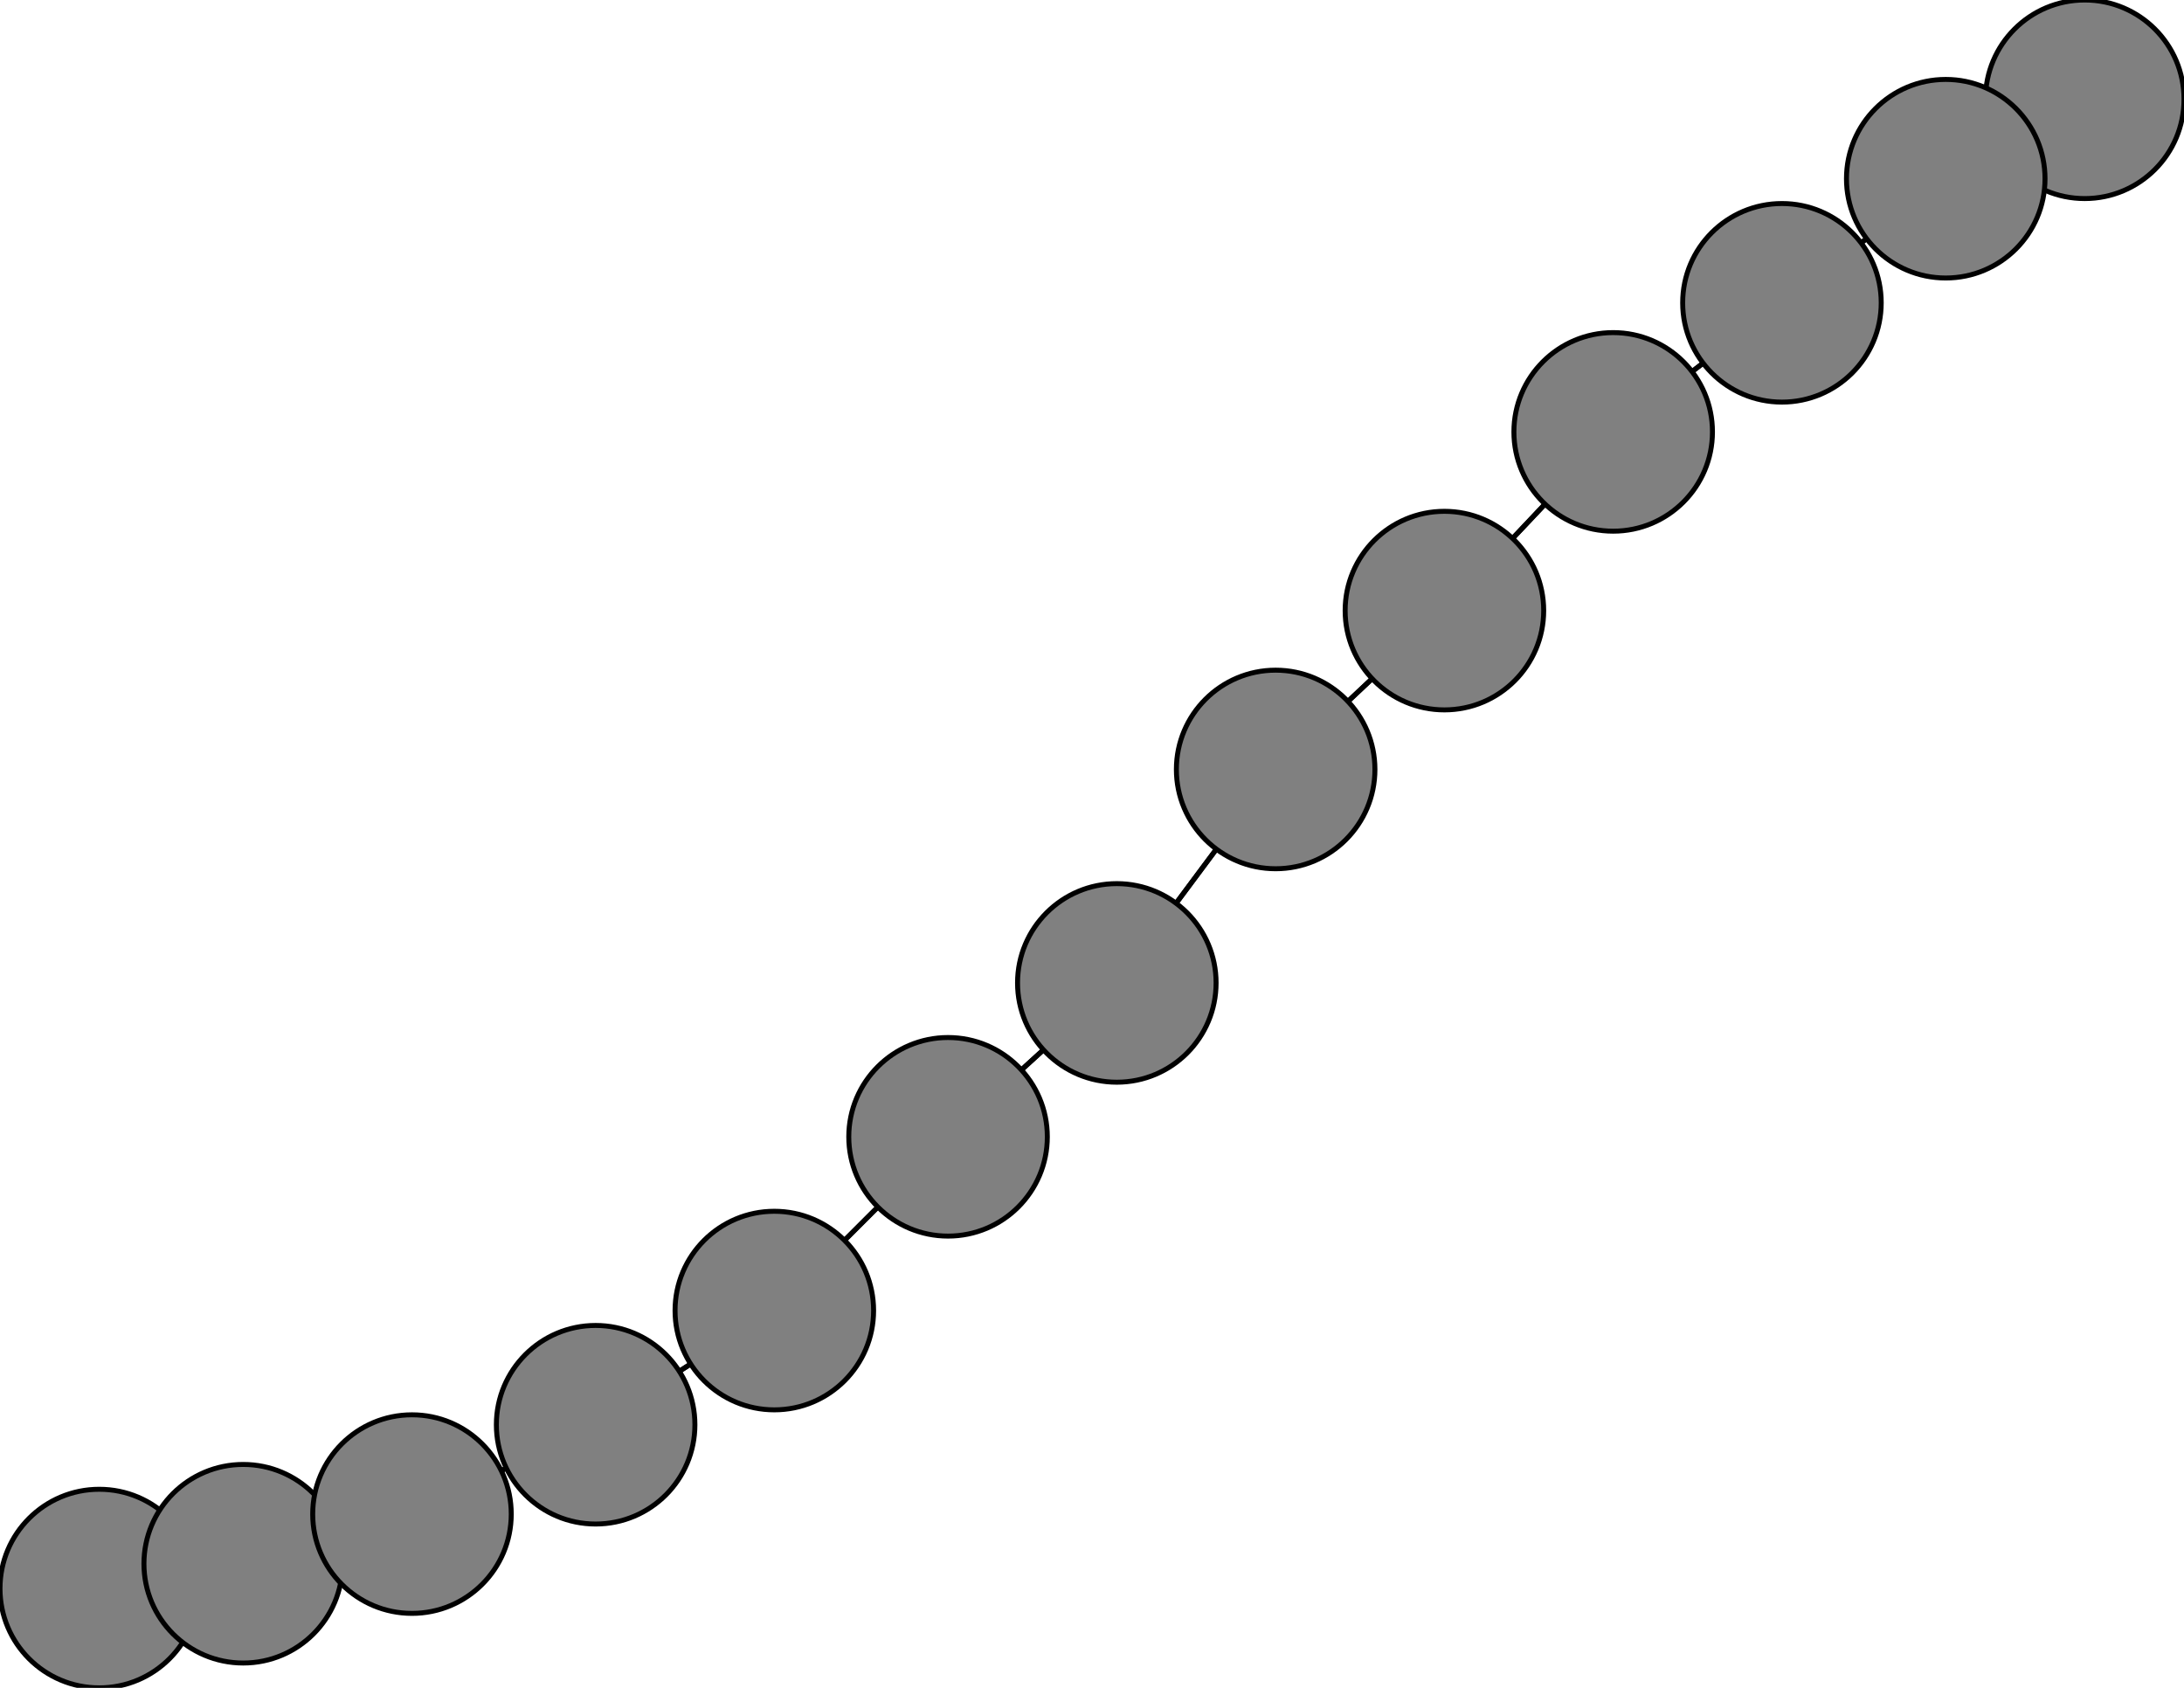 <svg width="440" height="340" xmlns="http://www.w3.org/2000/svg">
<path stroke-width="1" stroke="black" d="M 20 320 49 315"/>
<path stroke-width="1" stroke="black" d="M 420 20 392 36"/>
<path stroke-width="1" stroke="black" d="M 359 61 392 36"/>
<path stroke-width="1" stroke="black" d="M 359 61 325 87"/>
<path stroke-width="1" stroke="black" d="M 325 87 359 61"/>
<path stroke-width="1" stroke="black" d="M 325 87 291 123"/>
<path stroke-width="1" stroke="black" d="M 291 123 325 87"/>
<path stroke-width="1" stroke="black" d="M 291 123 257 155"/>
<path stroke-width="1" stroke="black" d="M 257 155 291 123"/>
<path stroke-width="1" stroke="black" d="M 257 155 225 198"/>
<path stroke-width="1" stroke="black" d="M 225 198 257 155"/>
<path stroke-width="1" stroke="black" d="M 225 198 191 229"/>
<path stroke-width="1" stroke="black" d="M 191 229 225 198"/>
<path stroke-width="1" stroke="black" d="M 191 229 156 264"/>
<path stroke-width="1" stroke="black" d="M 156 264 191 229"/>
<path stroke-width="1" stroke="black" d="M 156 264 120 287"/>
<path stroke-width="1" stroke="black" d="M 120 287 156 264"/>
<path stroke-width="1" stroke="black" d="M 120 287 83 305"/>
<path stroke-width="1" stroke="black" d="M 83 305 120 287"/>
<path stroke-width="1" stroke="black" d="M 83 305 49 315"/>
<path stroke-width="1" stroke="black" d="M 49 315 83 305"/>
<path stroke-width="1" stroke="black" d="M 49 315 20 320"/>
<path stroke-width="1" stroke="black" d="M 392 36 359 61"/>
<path stroke-width="1" stroke="black" d="M 392 36 420 20"/>
<circle cx="20" cy="320" r="20.0" style="fill:gray;stroke:black;stroke-width:1.0"/>
<circle cx="49" cy="315" r="20.0" style="fill:gray;stroke:black;stroke-width:1.0"/>
<circle cx="83" cy="305" r="20.0" style="fill:gray;stroke:black;stroke-width:1.0"/>
<circle cx="120" cy="287" r="20.0" style="fill:gray;stroke:black;stroke-width:1.0"/>
<circle cx="156" cy="264" r="20.0" style="fill:gray;stroke:black;stroke-width:1.0"/>
<circle cx="191" cy="229" r="20.0" style="fill:gray;stroke:black;stroke-width:1.0"/>
<circle cx="225" cy="198" r="20.0" style="fill:gray;stroke:black;stroke-width:1.0"/>
<circle cx="257" cy="155" r="20.0" style="fill:gray;stroke:black;stroke-width:1.0"/>
<circle cx="291" cy="123" r="20.0" style="fill:gray;stroke:black;stroke-width:1.0"/>
<circle cx="325" cy="87" r="20.0" style="fill:gray;stroke:black;stroke-width:1.0"/>
<circle cx="359" cy="61" r="20.0" style="fill:gray;stroke:black;stroke-width:1.0"/>
<circle cx="420" cy="20" r="20.0" style="fill:gray;stroke:black;stroke-width:1.0"/>
<circle cx="392" cy="36" r="20.0" style="fill:gray;stroke:black;stroke-width:1.0"/>
</svg>
